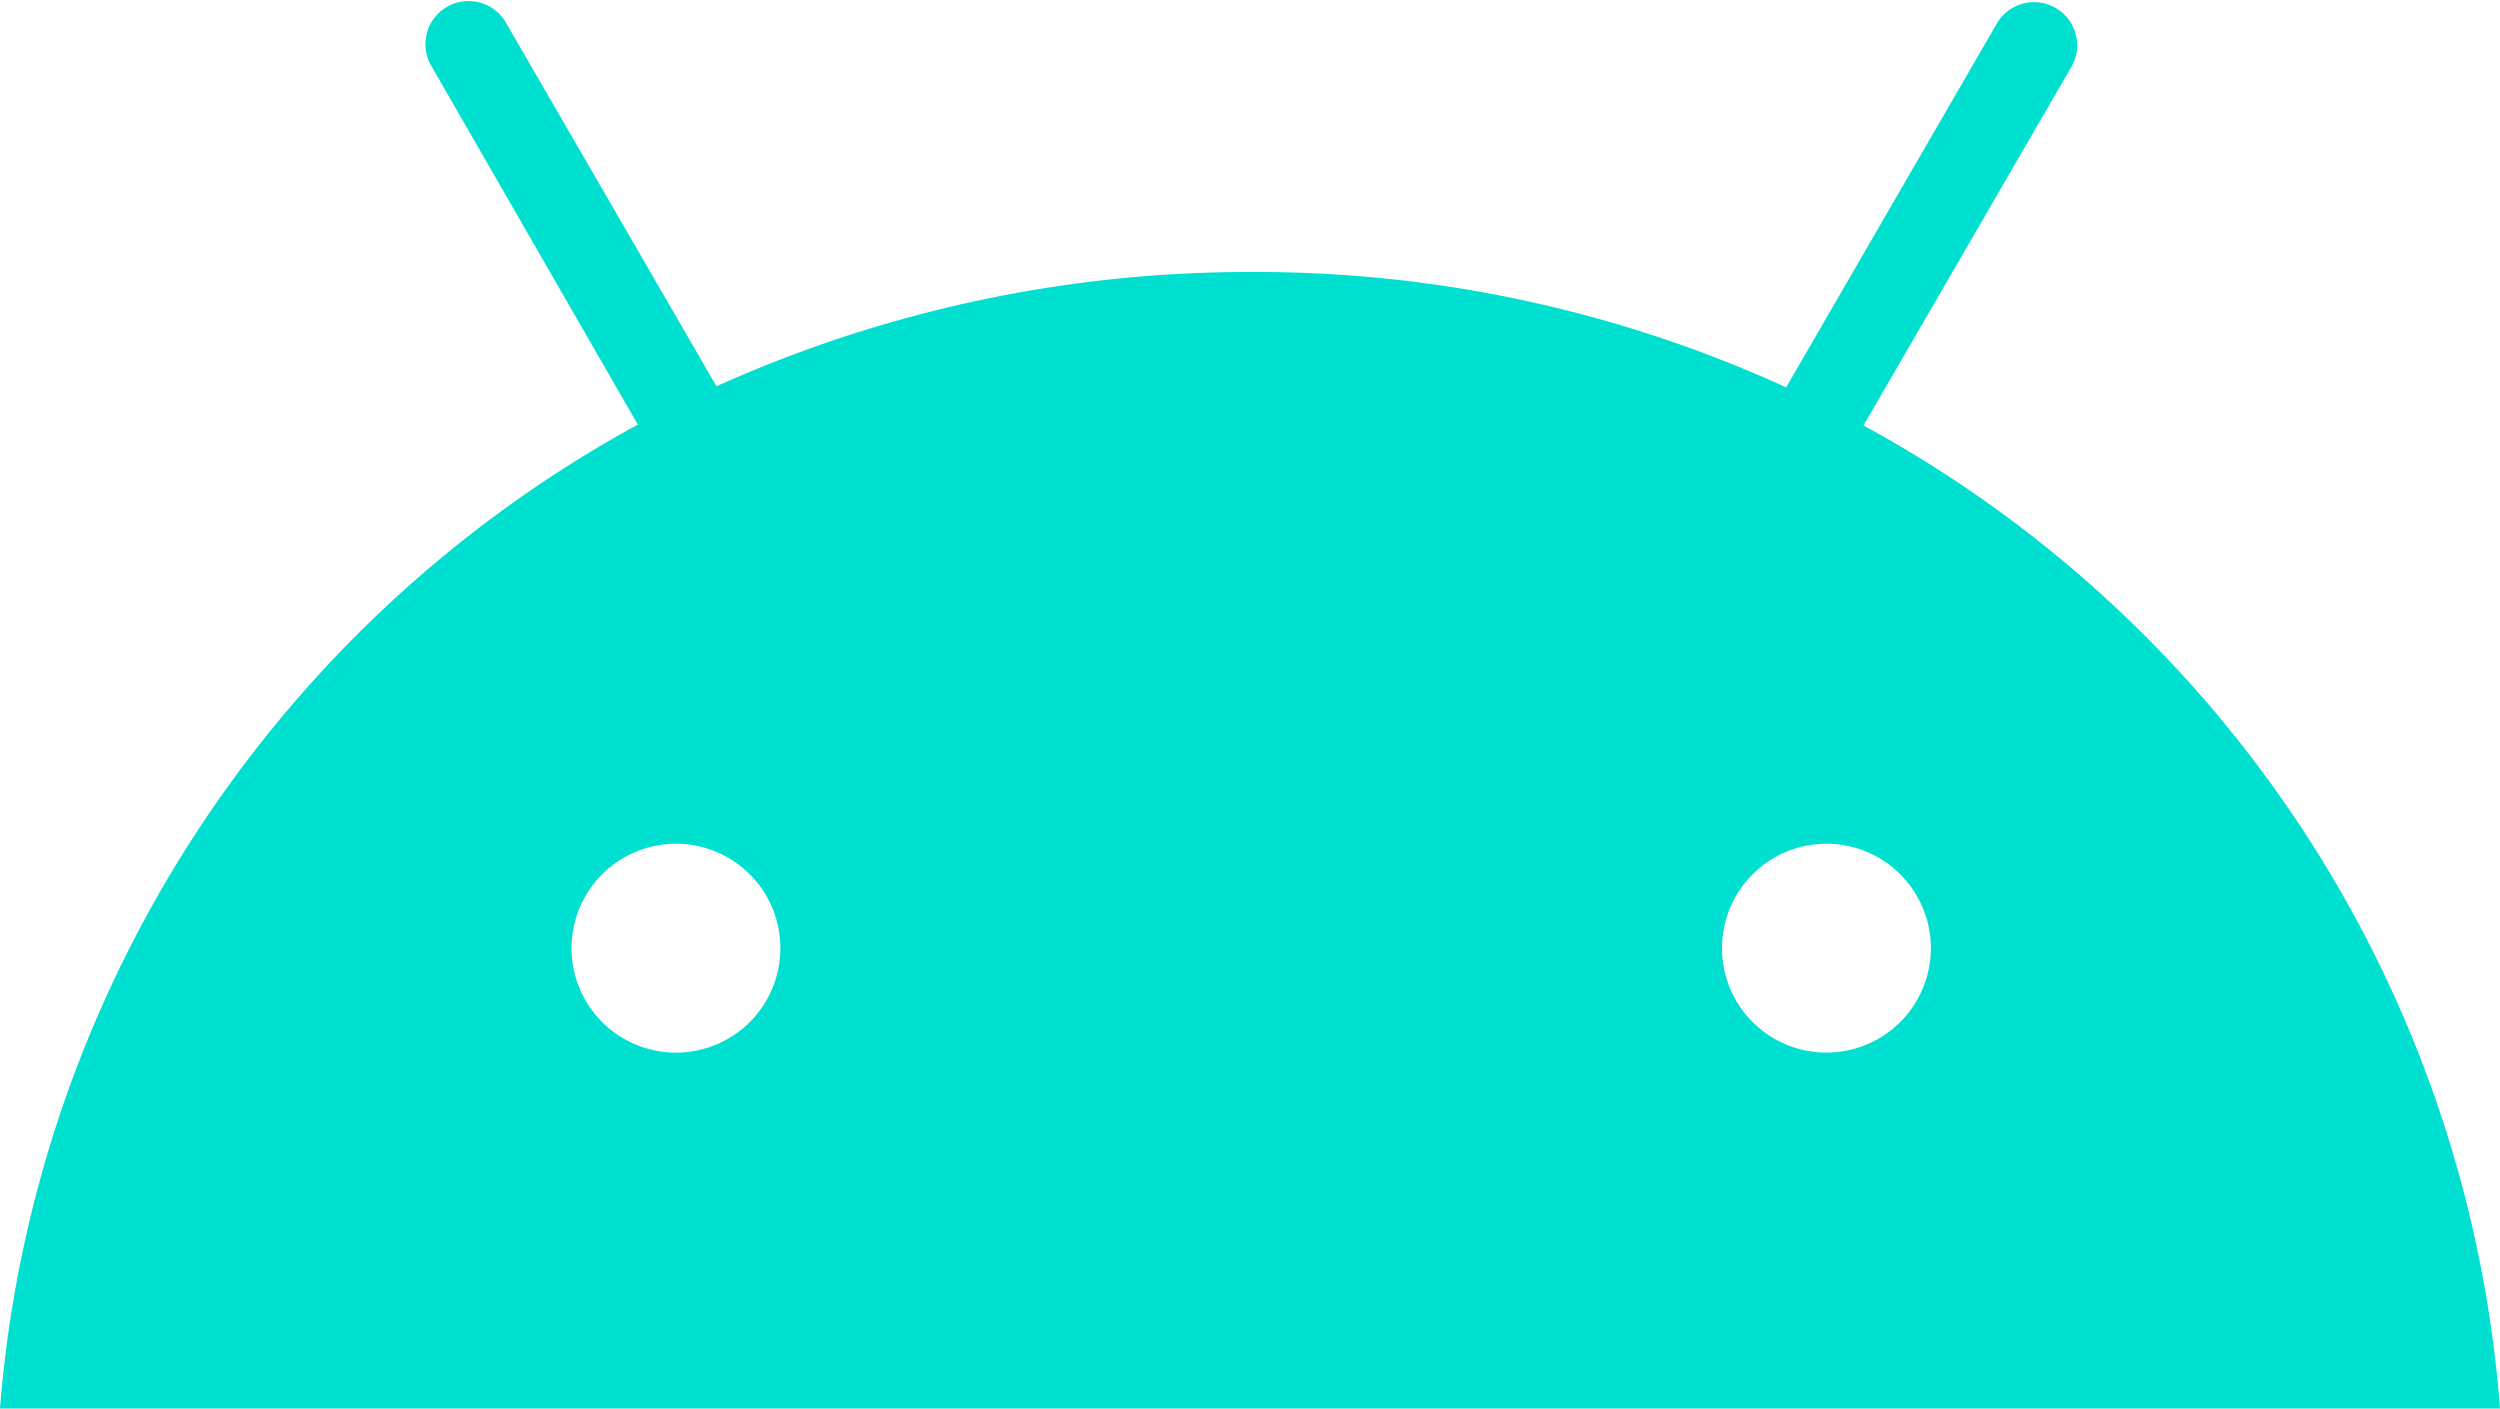 <svg xmlns="http://www.w3.org/2000/svg" width="22.886" height="12.894" viewBox="0 0 22.886 12.894">
  <path id="Path_3710" data-name="Path 3710" d="M671.119,24.622a.956.956,0,1,1,.957-.956.957.957,0,0,1-.957.956m-10.531,0a.956.956,0,1,1,.956-.956.956.956,0,0,1-.956.956m10.87-5.739,1.913-3.3a.395.395,0,0,0-.687-.389l-1.933,3.338a11.675,11.675,0,0,0-4.892-1.056,11.872,11.872,0,0,0-4.9,1.046l-1.933-3.338a.395.395,0,0,0-.687.389l1.9,3.3A11.27,11.27,0,0,0,654.4,27.88h22.886a11.212,11.212,0,0,0-5.829-9" transform="translate(-654.4 -14.986)" fill="#00e0d1"/>
</svg>
